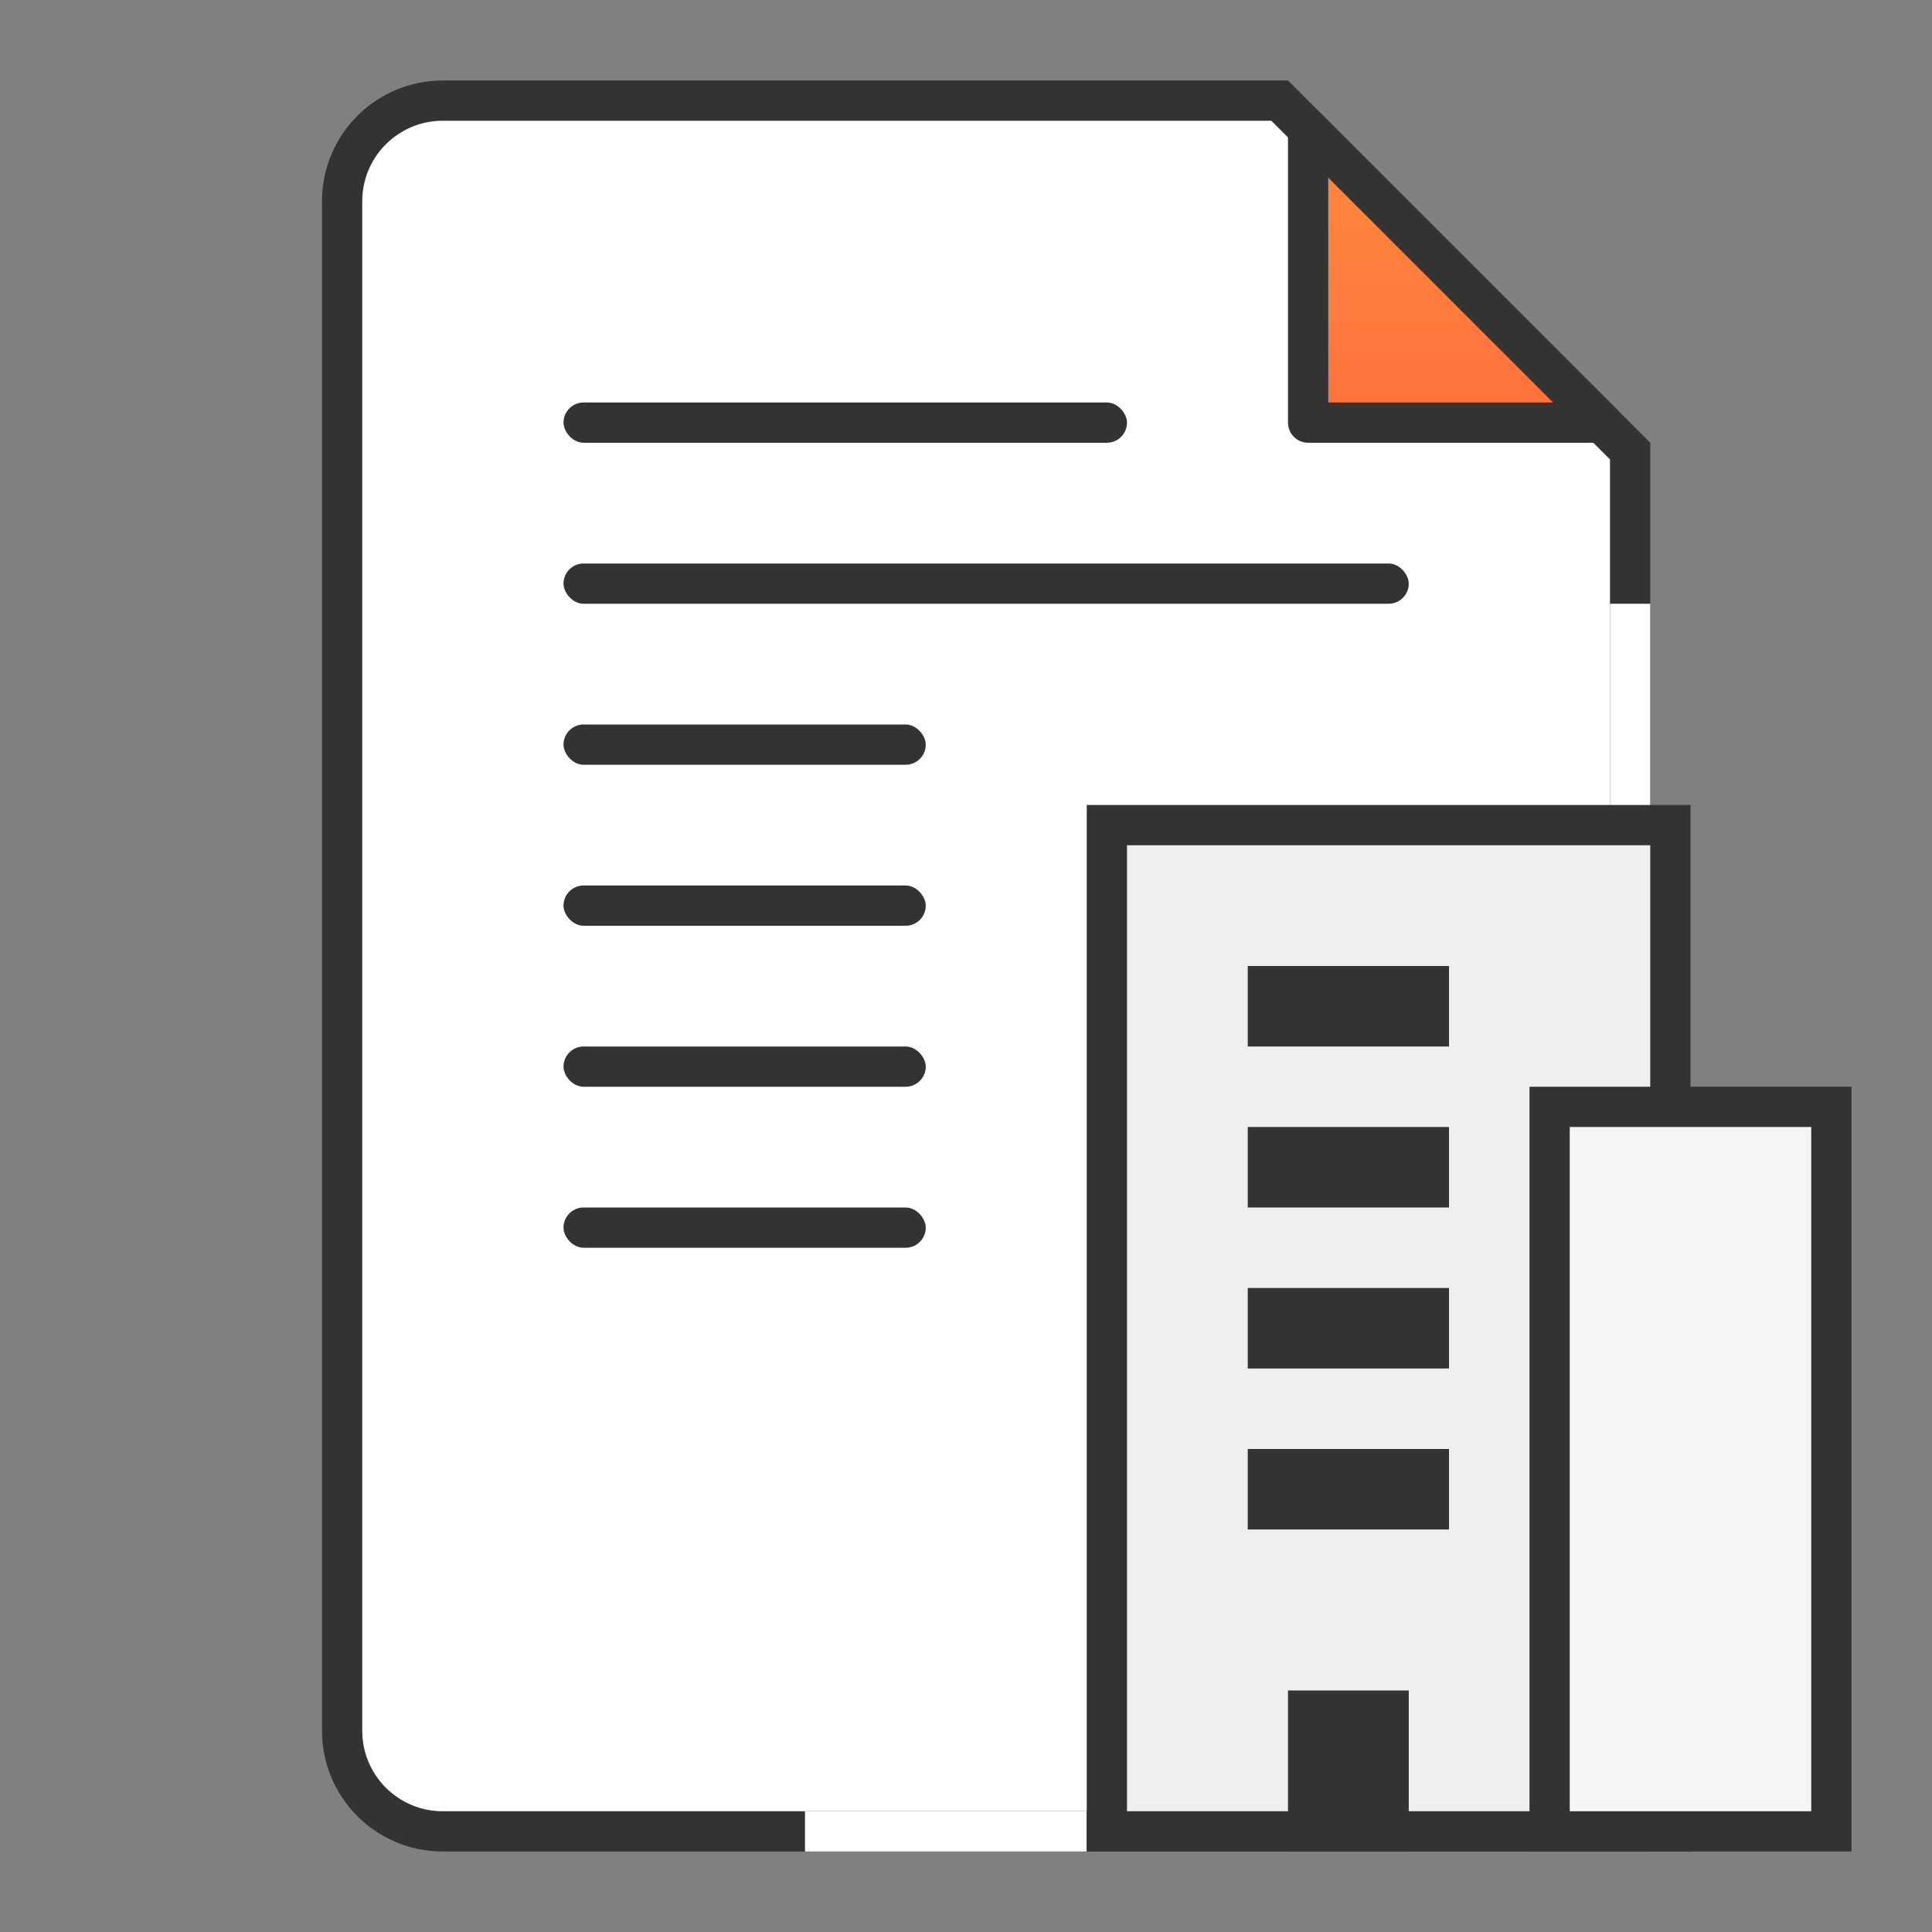<svg width="48" height="48" viewBox="0 0 48 48" fill="none" xmlns="http://www.w3.org/2000/svg">
<rect x="0" y="0" width="48" height="48" fill="#808080" stroke="none"/>
<path d="M40.5 45.5H11C9.619 45.5 8.5 44.381 8.5 43V5C8.5 3.619 9.619 2.5 11 2.5H31.793L40.5 11.207V45.5Z" fill="white" stroke="#333333"/>
<path d="M32.5 3.207L39.793 10.5H32.5V3.207Z" fill="url(#paint0_linear_1266_15991)" stroke="#333333" stroke-linecap="round" stroke-linejoin="round"/>
<rect x="14" y="10" width="14" height="1" rx="0.5" fill="#333333"/>
<rect x="14" y="18" width="9" height="1" rx="0.5" fill="#333333"/>
<rect x="14" y="22" width="9" height="1" rx="0.5" fill="#333333"/>
<rect x="14" y="26" width="9" height="1" rx="0.5" fill="#333333"/>
<rect x="14" y="30" width="9" height="1" rx="0.5" fill="#333333"/>
<rect x="14" y="14" width="21" height="1" rx="0.5" fill="#333333"/>
<rect x="40" y="42" width="27" height="1" transform="rotate(-90 40 42)" fill="white"/>
<rect x="20" y="45" width="7" height="1" fill="white"/>
<rect x="27.5" y="20.5" width="14" height="25" fill="#EFEFEF" stroke="#333333"/>
<rect x="38.5" y="27.5" width="7" height="18" fill="#F5F5F5" stroke="#333333"/>
<rect x="31" y="24" width="5" height="2" fill="#333333"/>
<rect x="31" y="28" width="5" height="2" fill="#333333"/>
<rect x="31" y="32" width="5" height="2" fill="#333333"/>
<rect x="31" y="36" width="5" height="2" fill="#333333"/>
<rect x="32" y="42" width="3" height="4" fill="#333333"/>
<defs>
<linearGradient id="paint0_linear_1266_15991" x1="36.5" y1="2" x2="36.5" y2="11" gradientUnits="userSpaceOnUse">
<stop stop-color="#FF8E3D"/>
<stop offset="1" stop-color="#FF6F3D"/>
</linearGradient>
</defs>
</svg>
